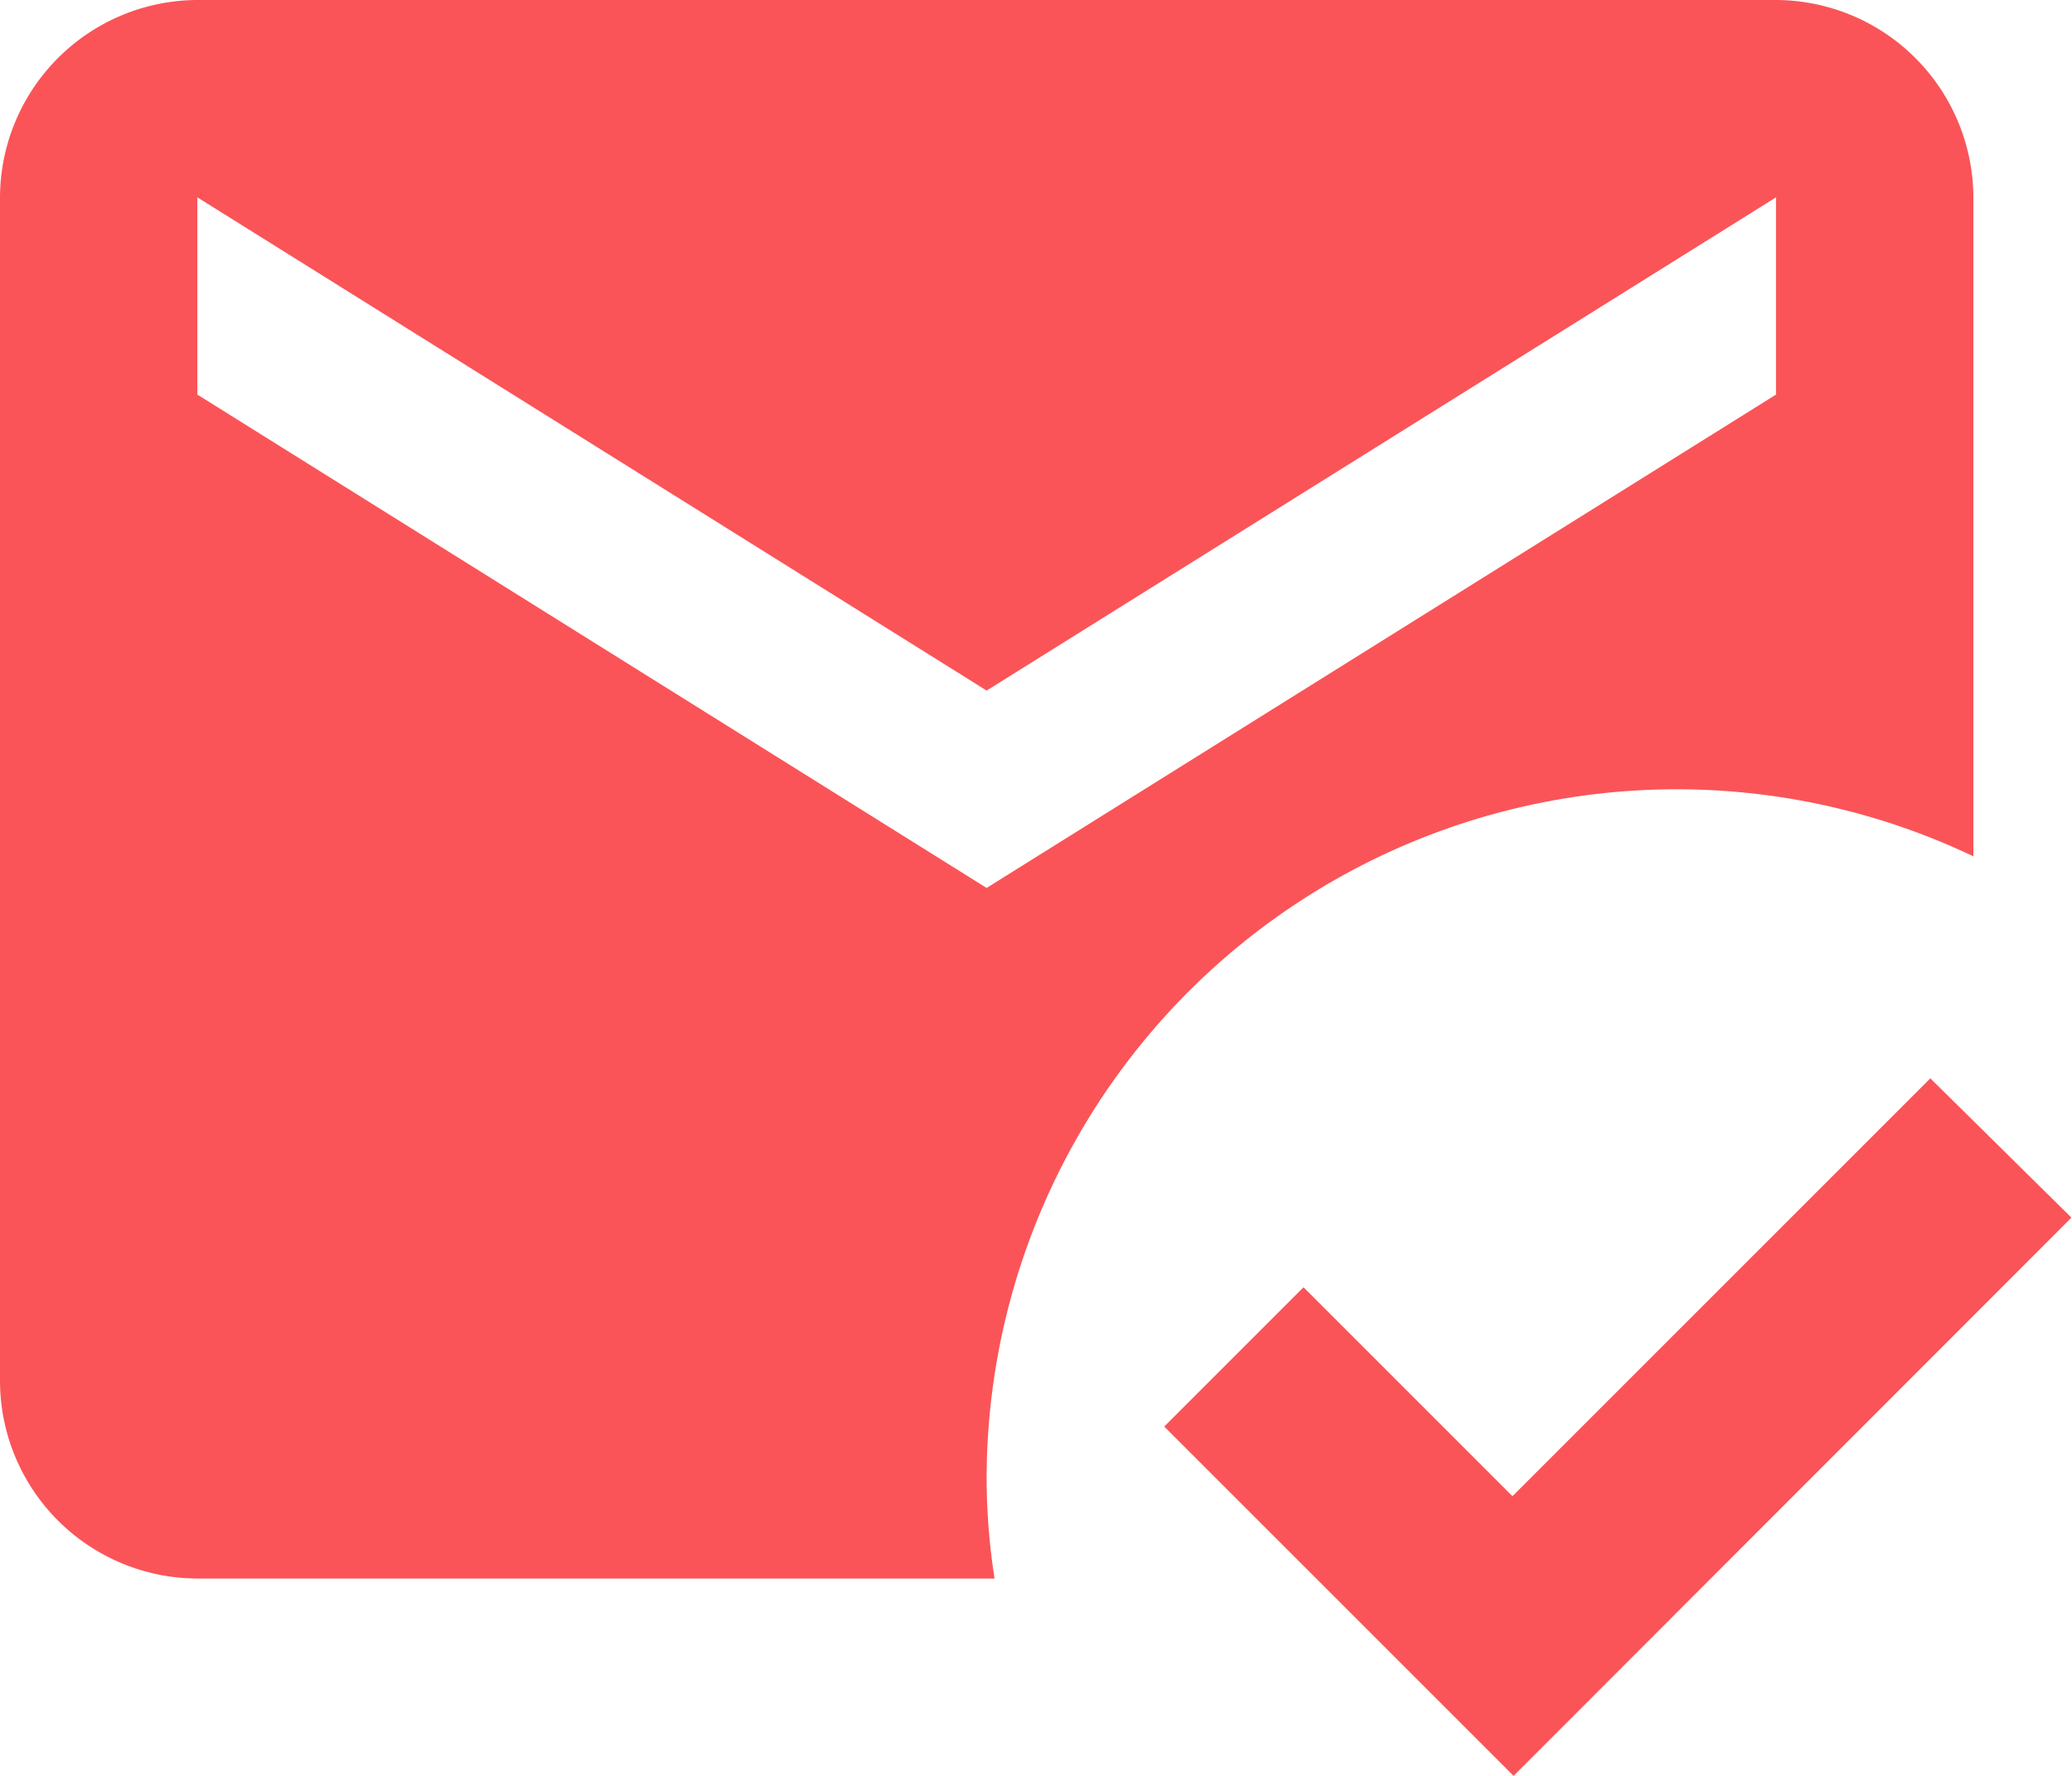 <svg xmlns="http://www.w3.org/2000/svg" width="148.75" height="127.5" viewBox="0 0 148.75 127.5">
  <defs>
    <style>
      .a {
        fill: #fa5458;
      }
    </style>
  </defs>
  <title>Asset 1</title>
  <path class="a" d="M70.83,106.25a49.54,49.54,0,0,1,70.84-44.77V14.17A14.22,14.22,0,0,0,127.5,0H14.17A14.22,14.22,0,0,0,0,14.17v85a14.21,14.21,0,0,0,14.17,14.16H71.4A47.4,47.4,0,0,1,70.83,106.25ZM14.17,14.17,70.83,49.58,127.5,14.17V28.33L70.83,63.75,14.17,28.33ZM108.66,127.5,83.58,102.42l10-10,15,15,30-30,10.13,10Z"/>
</svg>
